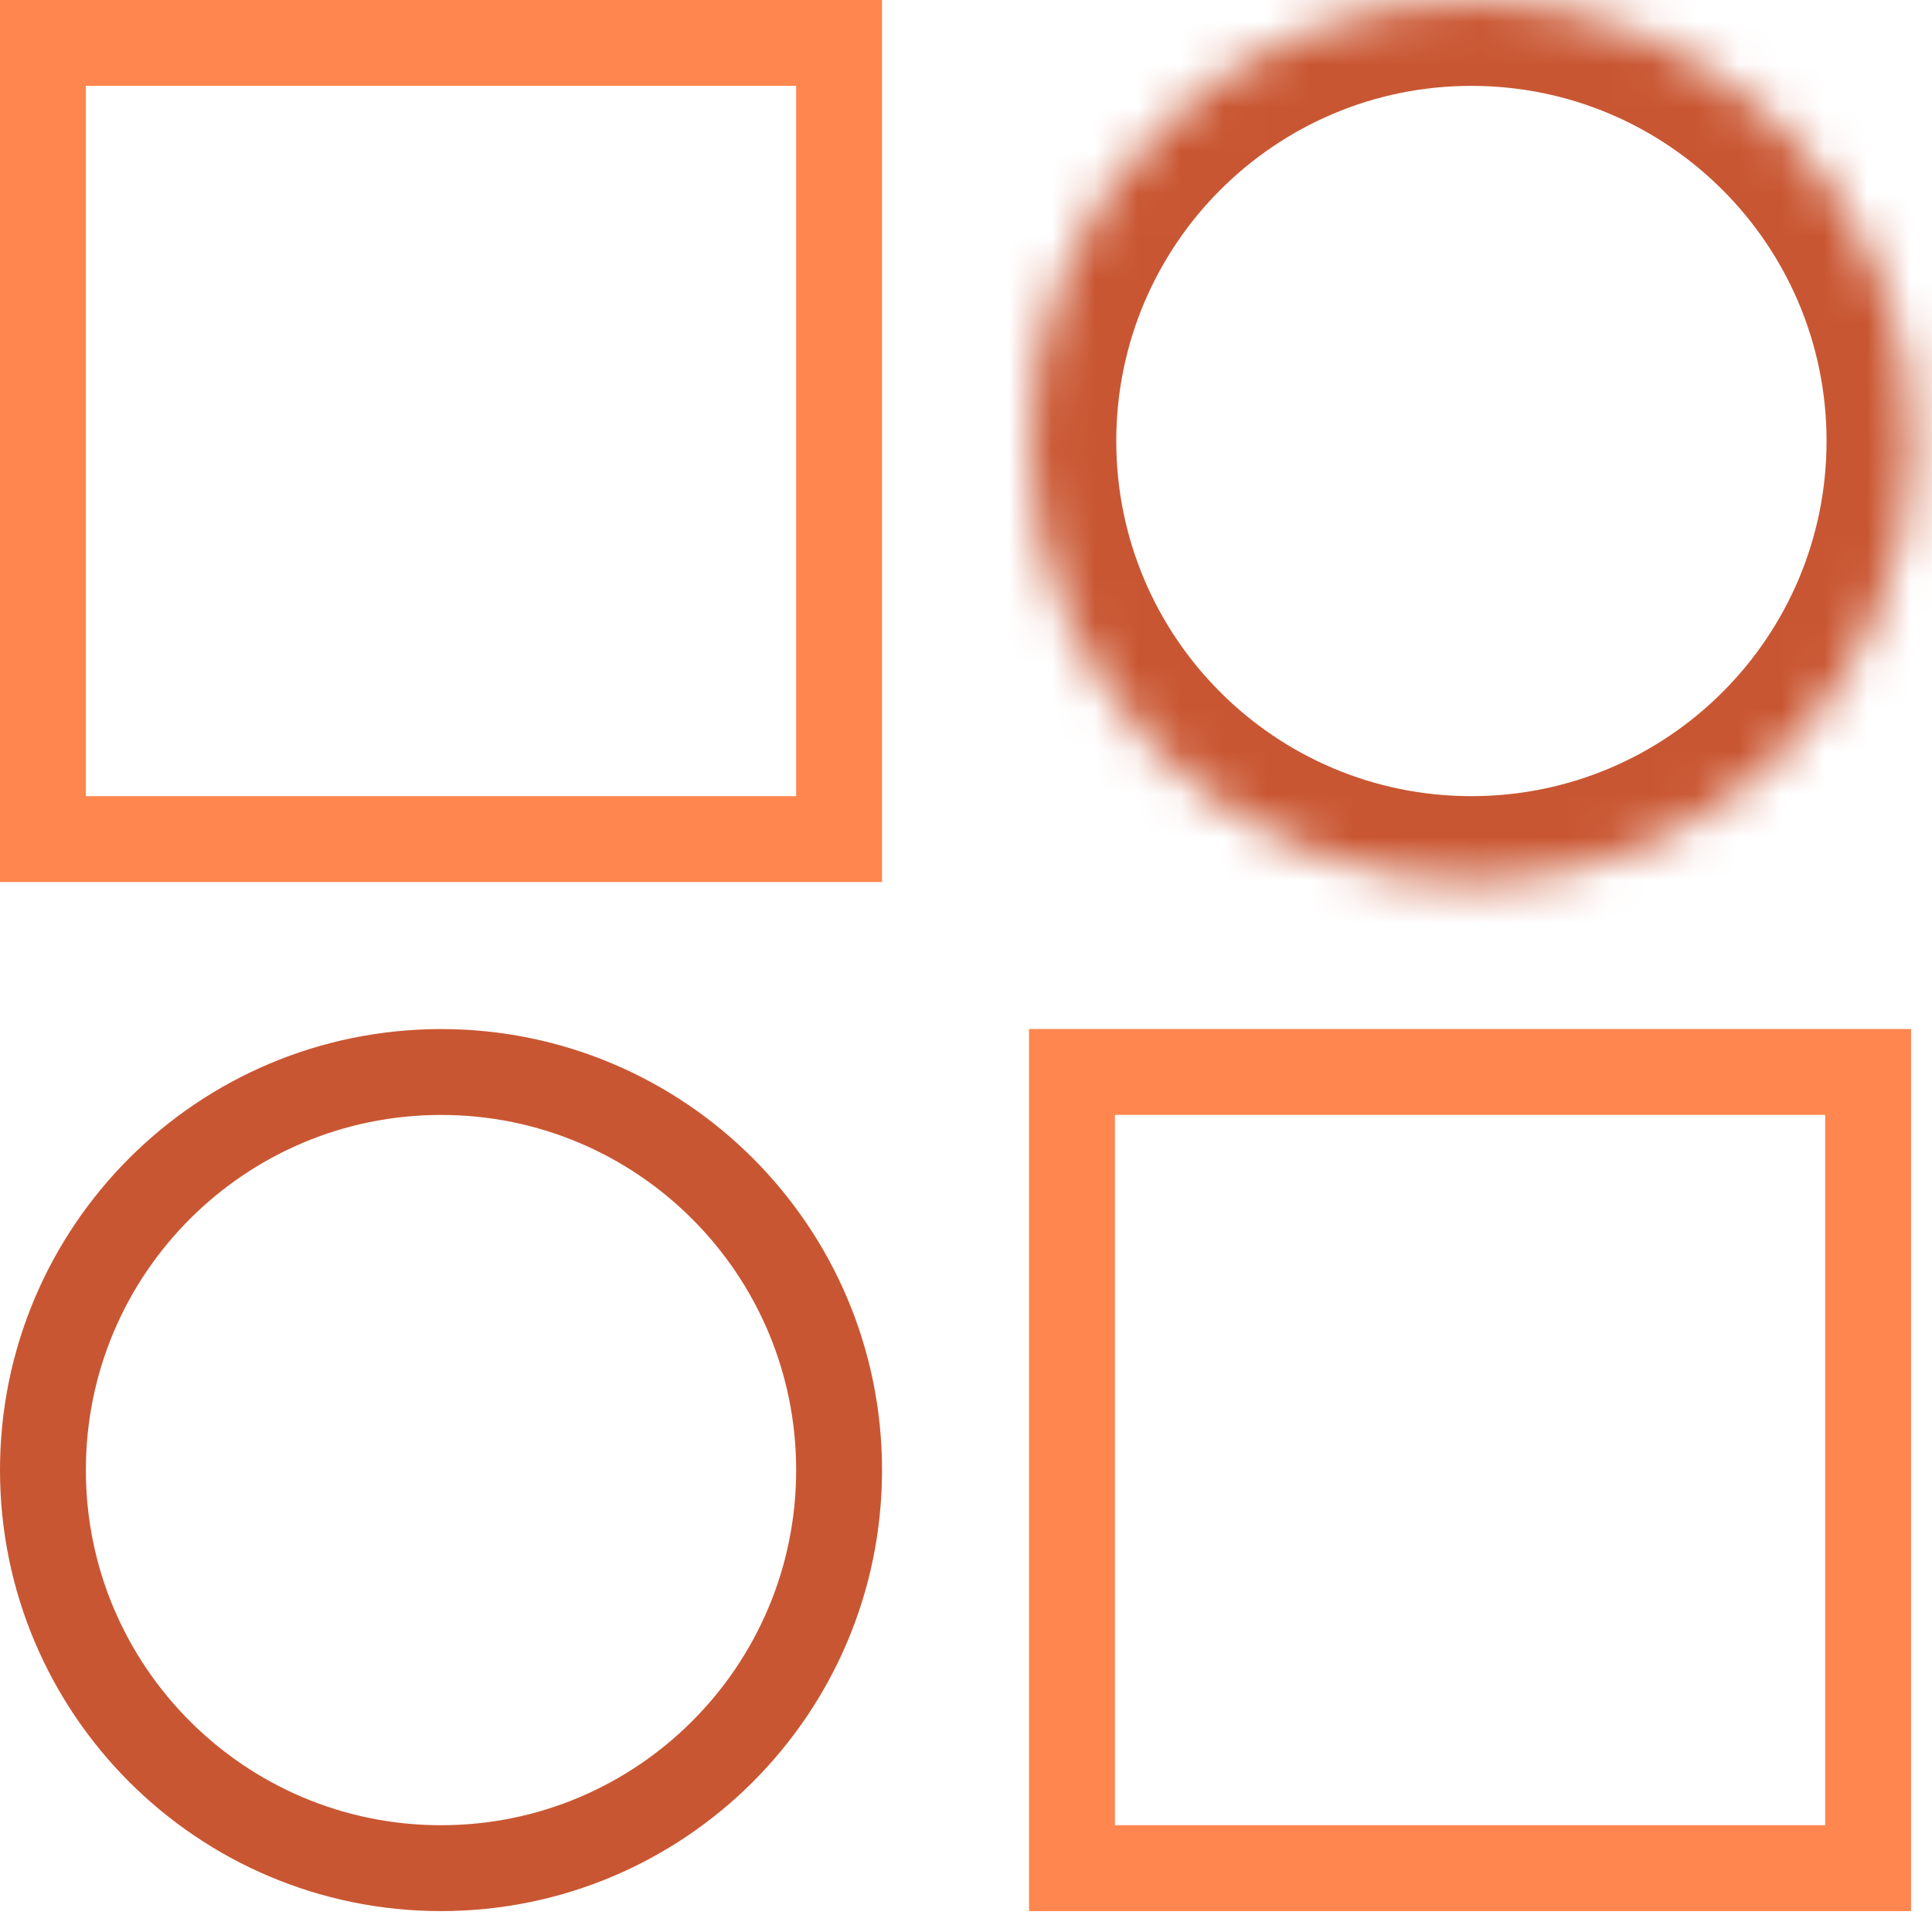 <svg width="45" height="45" viewBox="0 0 45 45" fill="none" xmlns="http://www.w3.org/2000/svg">
<path d="M1 1H19.544V19.544H1V1Z" stroke="#FF864E" stroke-width="2"/>
<path d="M19.544 34.24C19.544 39.361 15.393 43.513 10.273 43.513C5.152 43.513 1 39.361 1 34.24C1 29.12 5.152 24.969 10.273 24.969C15.393 24.969 19.544 29.12 19.544 34.24Z" stroke="#C95632" stroke-width="2"/>
<path d="M24.968 24.968H43.512V43.513H24.968V24.968Z" stroke="#FF864E" stroke-width="2"/>
<mask id="path-4-inside-1_2456_16528" fill="white">
<path d="M44.544 10.273C44.544 15.945 39.945 20.544 34.272 20.544C28.599 20.544 24 15.945 24 10.273C24 4.599 28.599 0 34.272 0C39.945 0 44.544 4.599 44.544 10.273"/>
</mask>
<path d="M42.544 10.273C42.544 14.841 38.84 18.544 34.272 18.544V22.544C41.049 22.544 46.544 17.05 46.544 10.273H42.544ZM34.272 18.544C29.703 18.544 26 14.841 26 10.273H22C22 17.05 27.494 22.544 34.272 22.544V18.544ZM26 10.273C26 5.704 29.704 2 34.272 2V-2C27.494 -2 22 3.495 22 10.273H26ZM34.272 2C38.84 2 42.544 5.704 42.544 10.273H46.544C46.544 3.495 41.049 -2 34.272 -2V2Z" fill="#C95632" mask="url(#path-4-inside-1_2456_16528)"/>
</svg>

